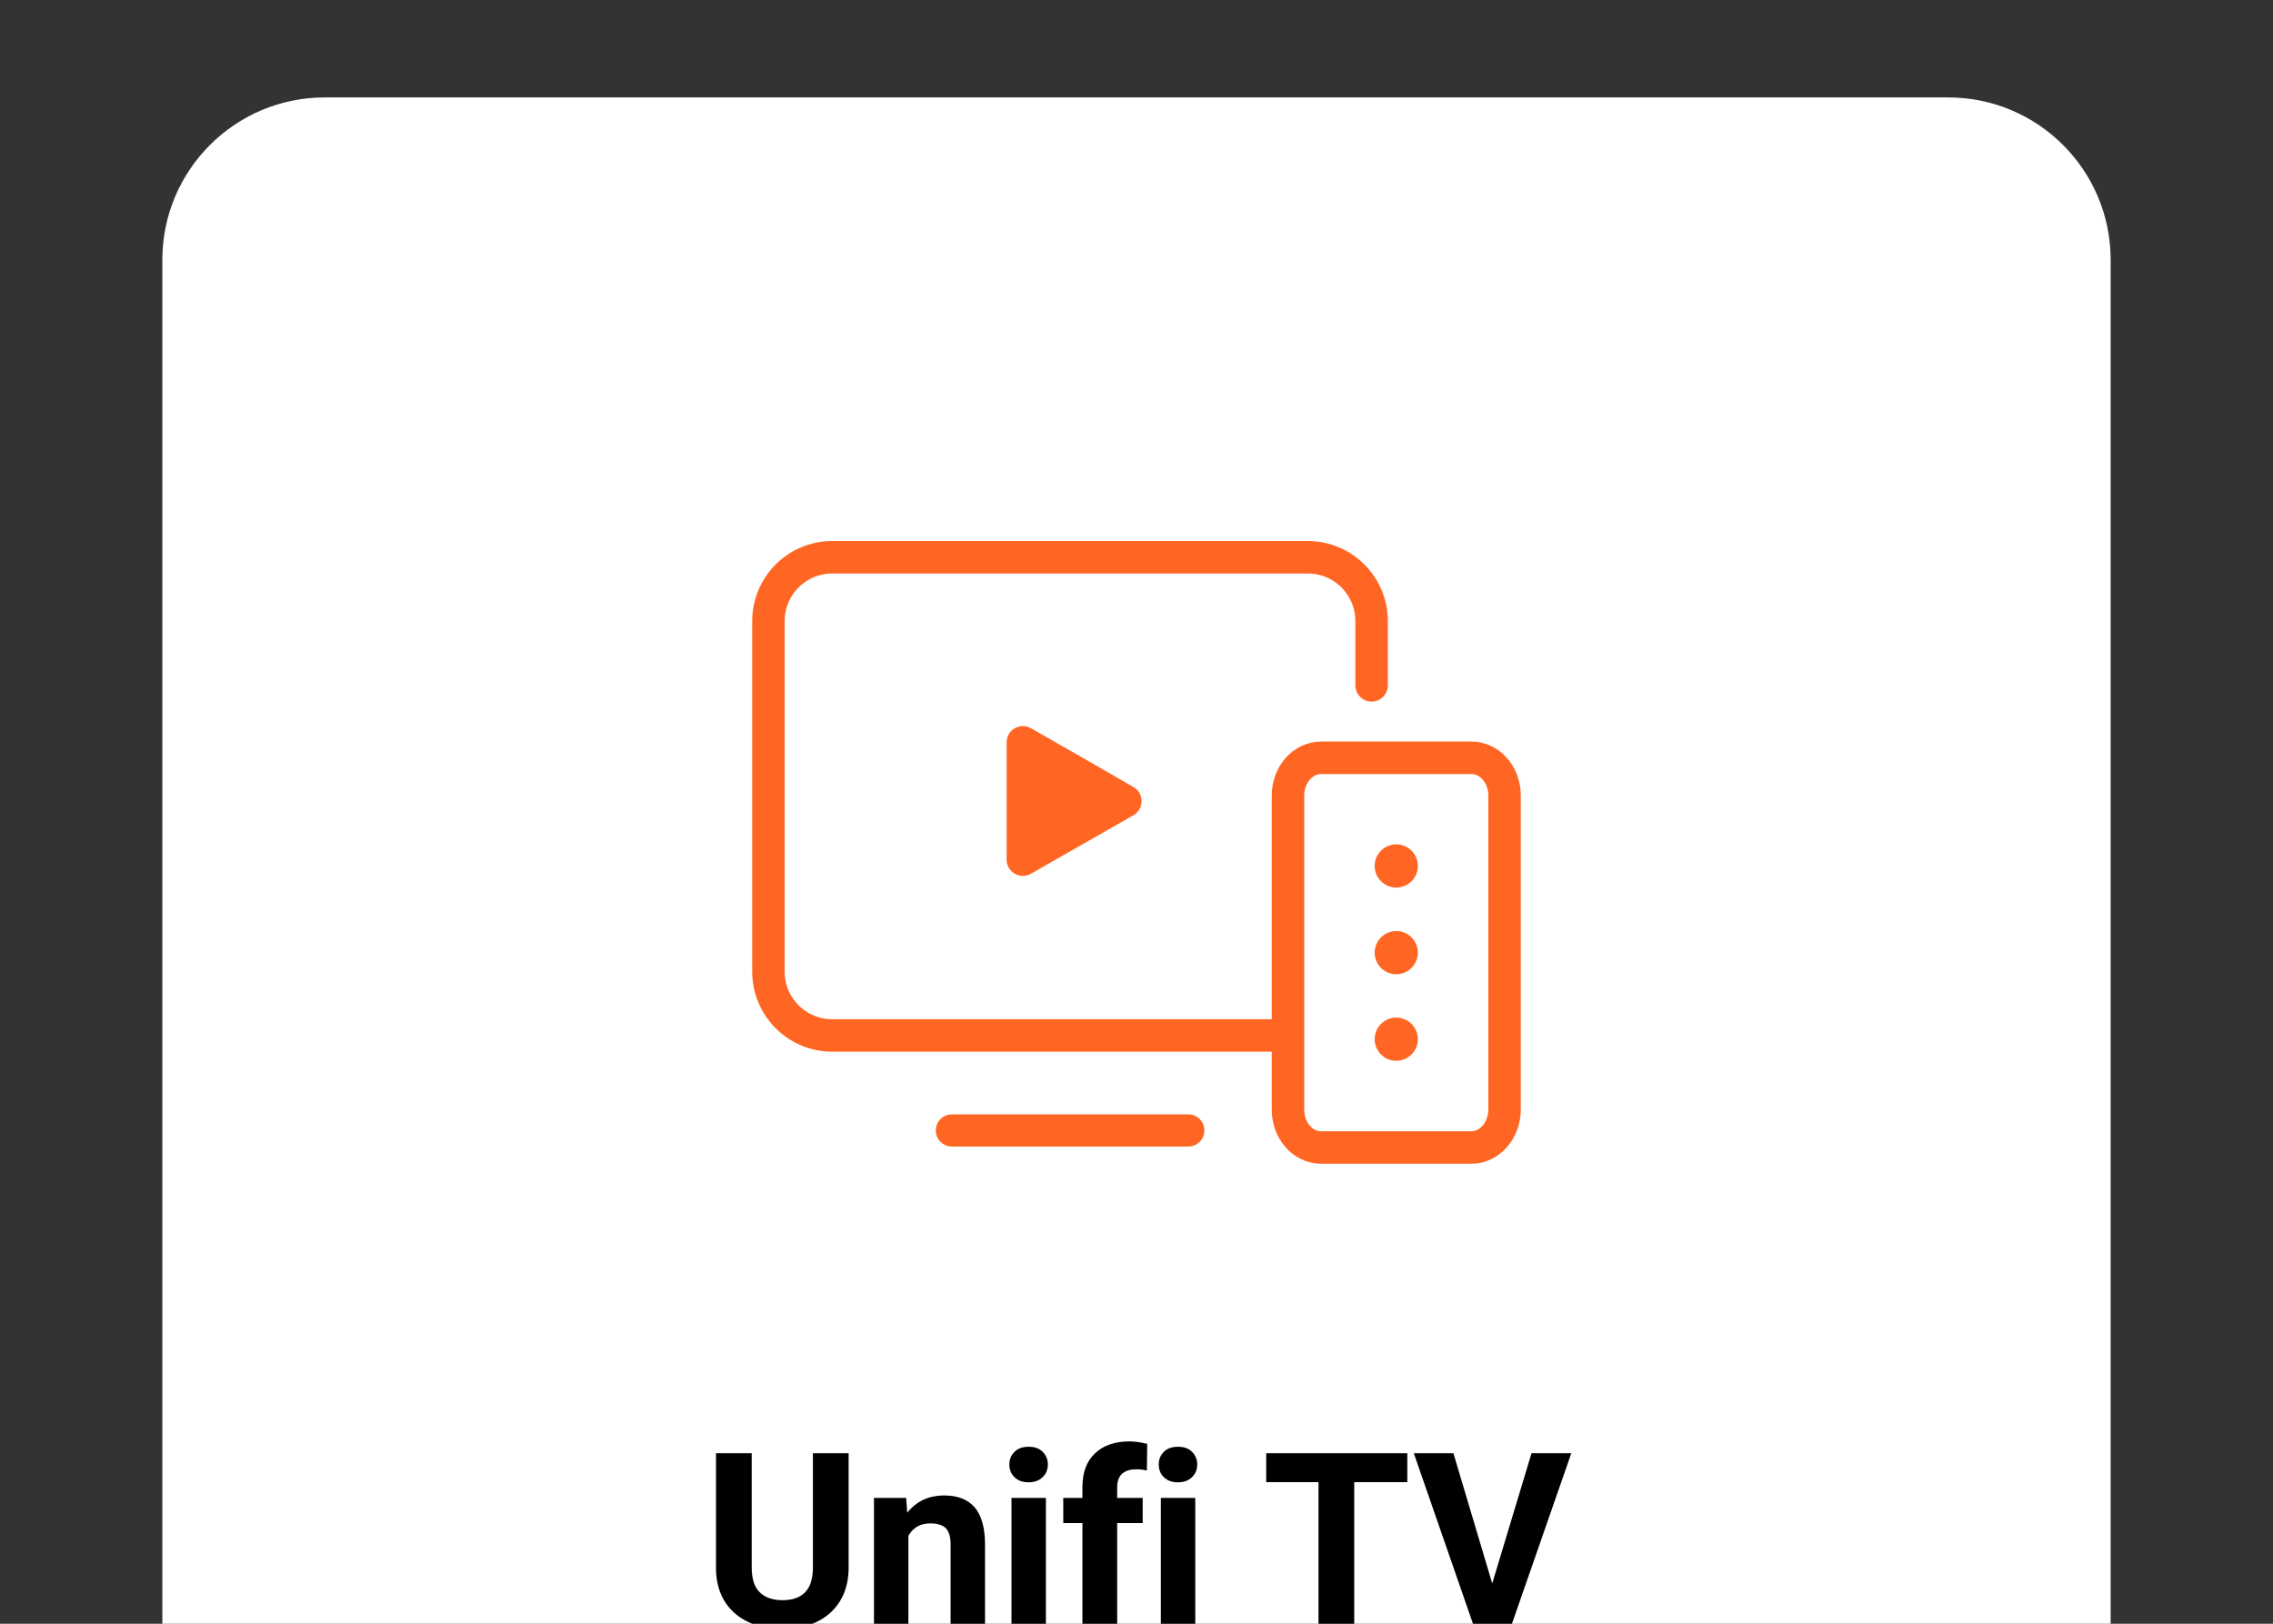 <?xml version="1.0" encoding="utf-8"?>
<!-- Generator: Adobe Illustrator 27.5.0, SVG Export Plug-In . SVG Version: 6.00 Build 0)  -->
<svg version="1.1" id="Layer_1" xmlns="http://www.w3.org/2000/svg" xmlns:xlink="http://www.w3.org/1999/xlink" x="0px" y="0px"
	 viewBox="0 0 140 100" style="enable-background:new 0 0 140 140;" xml:space="preserve">
<rect x="0" y="0" width="140" height="100" fill="#333333" stroke="none"/>
<style type="text/css">
	.st0{fill:#FFFFFF;}
	.st1{fill:#FF6624;}
	.st2{fill:none;stroke:#FF6624;stroke-width:2;stroke-linecap:round;stroke-linejoin:round;stroke-miterlimit:10;}
	.st3{fill:none;stroke:#FF6623;stroke-width:1.984;stroke-linecap:round;stroke-linejoin:round;stroke-miterlimit:10;}
</style>
<g>
	<path class="st0" d="M20,6h100c5.52,0,10,4.48,10,10v100c0,5.52-4.48,10-10,10H20c-5.52,0-10-4.48-10-10V16C10,10.48,14.48,6,20,6z
		"/>
</g>
<ellipse class="st1" cx="86" cy="53.33" rx="1.33" ry="1.33"/>
<ellipse class="st1" cx="86" cy="58.67" rx="1.33" ry="1.33"/>
<ellipse class="st1" cx="86" cy="64" rx="1.33" ry="1.33"/>
<path class="st2" d="M78.45,63.77H51.26c-2.17,0-3.93-1.76-3.93-3.93V38.25c0-2.17,1.76-3.93,3.93-3.93h29.29
	c2.17,0,3.93,1.76,3.93,3.93v3.96"/>
<path class="st2" d="M90.63,70.67h-9.26c-1.13,0-2.04-1.04-2.04-2.33V49c0-1.29,0.91-2.33,2.04-2.33h9.26
	c1.13,0,2.04,1.04,2.04,2.33v19.33C92.67,69.62,91.75,70.67,90.63,70.67z"/>
<path class="st3" d="M58.63,69.62h14.56"/>
<path class="st1" d="M69.81,48.47c0.67,0.38,0.67,1.35,0,1.74L66.67,52l-3.17,1.81c-0.67,0.38-1.5-0.1-1.5-0.87v-3.61v-3.61
	c0-0.77,0.83-1.25,1.5-0.87l3.17,1.81L69.81,48.47z"/>
<g>
	<path d="M52.27,89.5v7.02c0,1.17-0.37,2.09-1.09,2.77c-0.73,0.68-1.73,1.02-2.99,1.02c-1.25,0-2.23-0.33-2.97-0.99
		c-0.73-0.66-1.11-1.57-1.12-2.72v-7.1h2.2v7.04c0,0.7,0.17,1.21,0.5,1.53c0.33,0.32,0.8,0.48,1.39,0.48c1.24,0,1.86-0.65,1.88-1.95
		v-7.1H52.27z"/>
	<path d="M55.81,92.24l0.07,0.92c0.57-0.71,1.33-1.06,2.28-1.06c0.84,0,1.46,0.25,1.88,0.74c0.41,0.49,0.62,1.23,0.63,2.21v5.12
		h-2.12V95.1c0-0.45-0.1-0.78-0.29-0.98c-0.2-0.2-0.52-0.3-0.97-0.3c-0.6,0-1.04,0.25-1.34,0.76v5.59h-2.12v-7.92H55.81z"/>
	<path d="M62.17,90.19c0-0.32,0.11-0.58,0.32-0.78c0.21-0.21,0.5-0.31,0.87-0.31c0.36,0,0.65,0.1,0.86,0.31s0.32,0.47,0.32,0.78
		c0,0.32-0.11,0.59-0.33,0.79c-0.22,0.21-0.5,0.31-0.86,0.31s-0.64-0.1-0.86-0.31S62.17,90.51,62.17,90.19z M64.42,100.17h-2.12
		v-7.92h2.12V100.17z"/>
	<path d="M66.67,100.17V93.8h-1.18v-1.55h1.18v-0.67c0-0.89,0.25-1.58,0.77-2.07c0.51-0.49,1.22-0.74,2.14-0.74
		c0.29,0,0.65,0.05,1.08,0.15l-0.02,1.64c-0.18-0.04-0.39-0.07-0.64-0.07c-0.8,0-1.19,0.37-1.19,1.12v0.64h1.57v1.55h-1.57v6.37
		H66.67z"/>
	<path d="M71.37,90.19c0-0.32,0.11-0.58,0.32-0.78c0.21-0.21,0.5-0.31,0.87-0.31c0.36,0,0.65,0.1,0.86,0.31s0.32,0.47,0.32,0.78
		c0,0.32-0.11,0.59-0.33,0.79c-0.22,0.21-0.5,0.31-0.86,0.31s-0.64-0.1-0.86-0.31C71.48,90.78,71.37,90.51,71.37,90.19z
		 M73.62,100.17H71.5v-7.92h2.12V100.17z"/>
	<path d="M86.68,91.28h-3.27v8.88h-2.2v-8.88h-3.22V89.5h8.69V91.28z"/>
	<path d="M91.91,97.52l2.42-8.02h2.45l-3.71,10.66h-2.29l-3.7-10.66h2.44L91.91,97.52z"/>
</g>
</svg>
